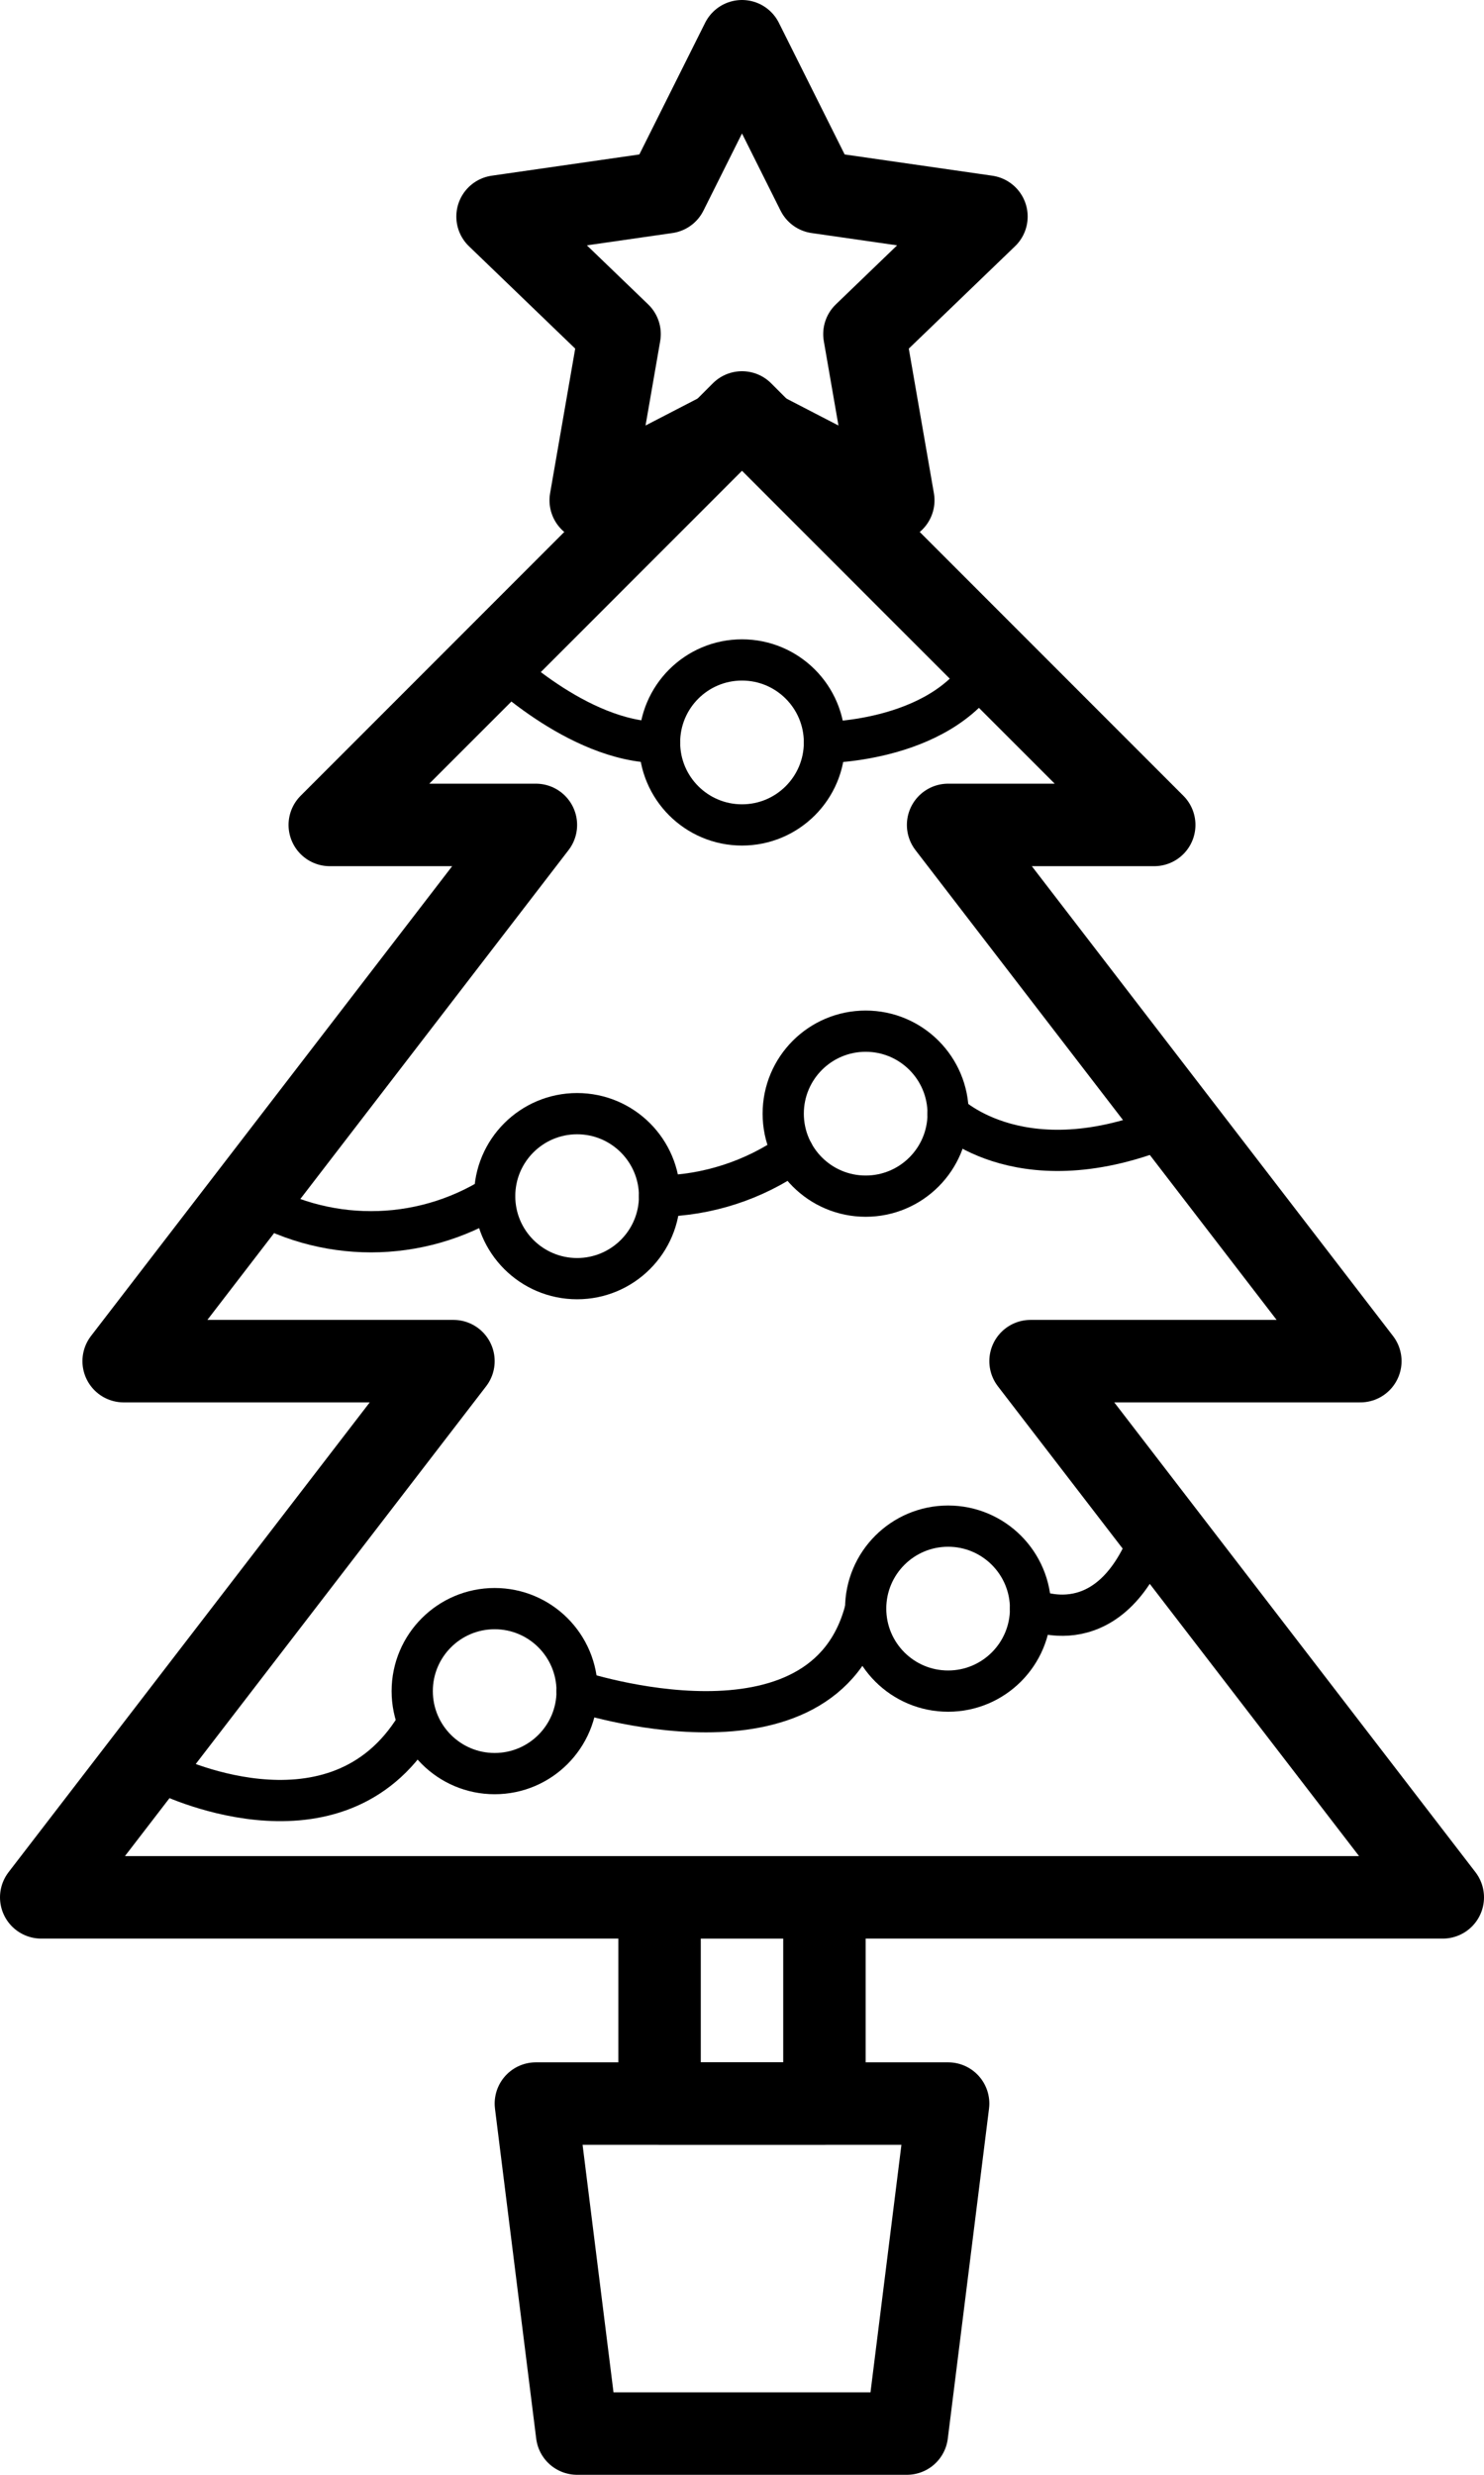 <?xml version="1.0" ?><svg height="60px" version="1.1" viewBox="0 0 36 60" width="36px" xmlns="http://www.w3.org/2000/svg" xmlns:xlink="http://www.w3.org/1999/xlink"><title/><desc/><defs/><g fill="none" fill-rule="evenodd" id="Page-1" stroke="none" stroke-linecap="round" stroke-linejoin="round" stroke-width="1"><g id="016---Xmas-Tree" stroke="#000000" transform="translate(1, 1)"><polyline id="Shape" points="17.48 9.48 20.67 11.13 19.97 7.1 22.93 4.25 18.83 3.66 17 0 15.17 3.66 11.07 4.25 14.03 7.1 13.33 11.13 16.52 9.48" stroke-width="2"/><rect height="5" id="Rectangle-path" stroke-width="2" width="4" x="15" y="45"/><polygon id="Shape" points="21 58 13 58 12 50 22 50" stroke-width="2"/><polygon id="Shape" points="24 32 32 32 22 19 27 19 17 9 7 19 12 19 2 32 10 32 0 45 17 45 34 45" stroke-width="2"/><circle cx="13" cy="28" id="Oval" r="2"/><circle cx="20" cy="26" id="Oval" r="2"/><circle cx="11" cy="40" id="Oval" r="2"/><circle cx="22" cy="38" id="Oval" r="2"/><circle cx="17" cy="17" id="Oval" r="2"/><path d="M3,42 C3,42 7,44 9,41" id="Shape"/><path d="M13,40 C13,40 19,42 20,38" id="Shape"/><path d="M24,38 C24,38 26,39 27,36" id="Shape"/><path d="M5,28 C6.834,29.151 9.166,29.151 11,28" id="Shape"/><path d="M11,15 C11,15 13,17 15,17" id="Shape"/><path d="M19,17 C19,17 22,17 23,15" id="Shape"/><path d="M18.24,26.95 C17.289,27.616 16.161,27.982 15,28" id="Shape"/><path d="M27.55,26.21 C23.85,27.85 22,26.01 22,26.01 L22,26" id="Shape"/></g></g></svg>